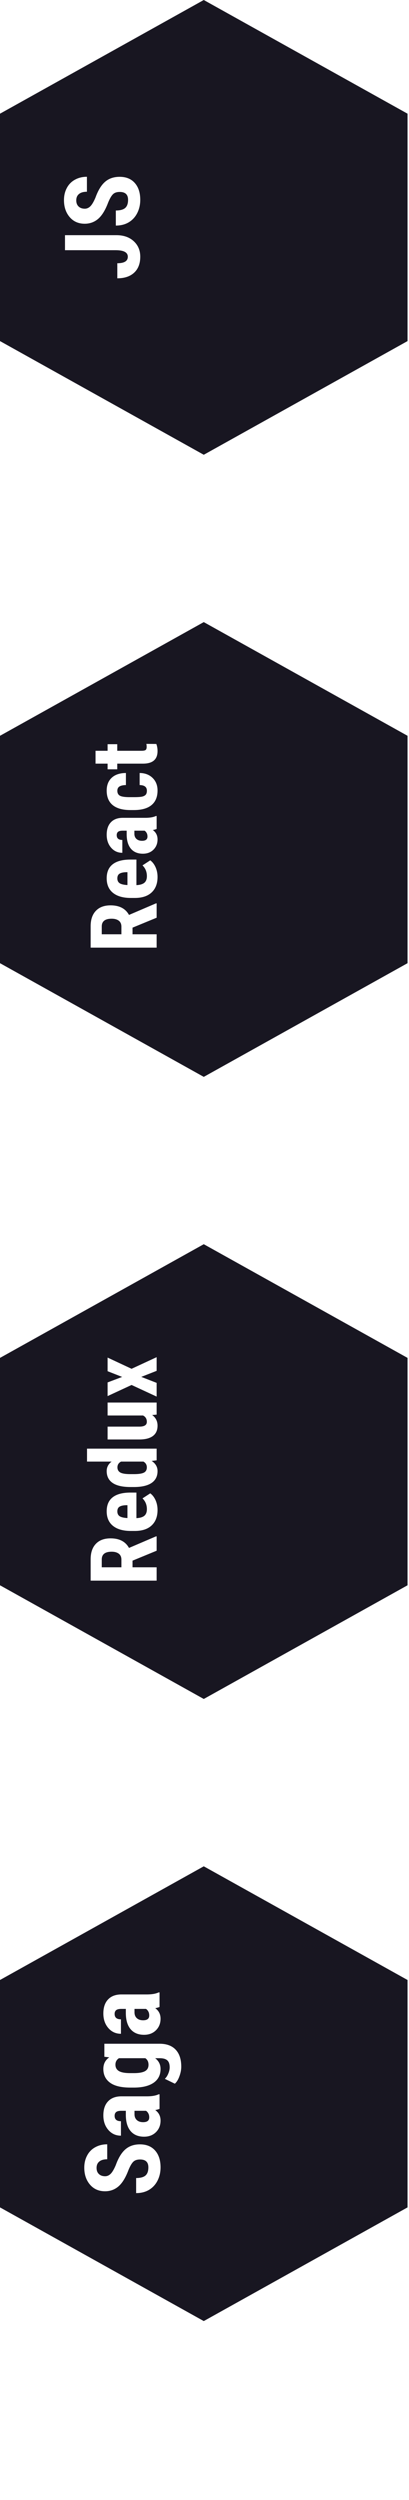 <svg width="141" height="860" fill="none" xmlns="http://www.w3.org/2000/svg"><path fill-rule="evenodd" clip-rule="evenodd" d="M140.498 39.11L70.248 0 0 39.11v78.219l70.249 39.11 70.249-39.11v-78.22zM22.406 80.9v5.168H39.88c2.789 0 4.184.75 4.184 2.25 0 1.489-1.208 2.233-3.622 2.233v5.185c2.485 0 4.424-.65 5.819-1.95 1.394-1.302 2.092-3.124 2.092-5.468 0-2.18-.75-3.96-2.25-5.343S42.609 80.9 40.125 80.9H22.406zM38.93 66.838c.527-.54 1.312-.809 2.355-.809 1.91 0 2.865.903 2.865 2.707 0 1.301-.334 2.239-1.002 2.813-.668.574-1.74.861-3.216.861v5.186c1.722 0 3.216-.381 4.482-1.143 1.266-.773 2.238-1.84 2.918-3.2.68-1.359 1.02-2.864 1.02-4.517 0-2.437-.627-4.365-1.881-5.783-1.254-1.418-2.994-2.127-5.221-2.127-2.027 0-3.697.569-5.01 1.705-1.312 1.125-2.42 2.936-3.322 5.432-.61 1.43-1.195 2.426-1.758 2.988-.574.563-1.213.844-1.916.844-.902 0-1.617-.252-2.144-.756-.54-.504-.809-1.207-.809-2.11 0-.96.316-1.693.95-2.197.62-.515 1.529-.773 2.724-.773v-5.15c-1.535 0-2.906.334-4.113 1.002a6.78 6.78 0 0 0-2.795 2.83c-.668 1.23-1.002 2.63-1.002 4.2 0 2.356.656 4.302 1.968 5.837 1.301 1.523 3.03 2.285 5.186 2.285 1.781 0 3.328-.563 4.64-1.688 1.301-1.125 2.438-2.97 3.41-5.537.575-1.406 1.132-2.373 1.67-2.9zM140.498 253.11L70.248 214 0 253.11v78.219l70.249 39.11 70.249-39.11V253.11zm-94.81 68.281v-2.282L54 315.688v-4.938h-.219l-9.312 3.984c-1.209-2.198-3.323-3.296-6.344-3.296-2.198 0-3.89.63-5.078 1.89-1.198 1.25-1.797 3.026-1.797 5.328v7.328H54v-4.593h-8.313zm-3.829-2.61v2.61h-6.78v-2.688c0-1.781 1.14-2.672 3.421-2.672 1.02 0 1.839.229 2.453.688.604.458.906 1.146.906 2.062zm10.422-11.797c1.354-1.27 2.032-3.041 2.032-5.312 0-1.208-.23-2.328-.688-3.36-.469-1.031-1.078-1.817-1.828-2.359l-2.672 1.735c1.01.989 1.516 2.223 1.516 3.703 0 1.02-.287 1.776-.86 2.265-.583.49-1.5.766-2.75.828v-8.796H44.86c-2.666.02-4.677.567-6.03 1.64-1.365 1.073-2.048 2.672-2.048 4.797 0 2.177.724 3.849 2.172 5.016 1.448 1.166 3.505 1.75 6.172 1.75h1.344c2.52 0 4.458-.636 5.812-1.907zm-8.343-6.953v4.422c-1.22-.062-2.105-.265-2.657-.609-.552-.354-.828-.917-.828-1.688 0-.771.26-1.312.781-1.625.521-.312 1.287-.479 2.297-.5h.407zm8.75-14.5c.614-.125 1.052-.25 1.312-.375v-4.453h-.266c-.823.396-1.963.604-3.422.625H42.36c-1.791 0-3.166.511-4.125 1.531-.968 1.011-1.453 2.443-1.453 4.297 0 1.792.51 3.276 1.532 4.453 1.01 1.167 2.296 1.75 3.859 1.75v-4.421c-1.292 0-1.938-.553-1.938-1.657 0-.5.157-.88.47-1.14.312-.261.848-.391 1.608-.391h1.36v1.344c.02 2.125.516 3.755 1.484 4.89.969 1.125 2.339 1.688 4.11 1.688 1.49 0 2.703-.464 3.64-1.391.938-.937 1.407-2.114 1.407-3.531 0-1.354-.542-2.427-1.626-3.219zm-2.141.985c.198.343.297.76.297 1.25 0 .979-.625 1.468-1.875 1.468-.802 0-1.443-.213-1.922-.64-.48-.438-.719-1.032-.719-1.782v-1.062h3.516c.27.167.505.422.703.766zm-2.406-16.454c1.666.021 2.5.672 2.5 1.954 0 .573-.125 1.015-.375 1.328-.26.312-.662.536-1.203.672-.553.135-1.516.203-2.891.203h-1.719c-1.573-.021-2.63-.198-3.172-.531-.552-.334-.828-.886-.828-1.657 0-.698.255-1.198.766-1.5.51-.302 1.24-.458 2.187-.469v-4.156c-2.114.021-3.745.568-4.89 1.641-1.157 1.073-1.735 2.542-1.735 4.406 0 2.208.698 3.88 2.094 5.016 1.396 1.125 3.422 1.687 6.078 1.687h1.344c2.635-.021 4.63-.604 5.984-1.75s2.032-2.807 2.032-4.984c0-1.761-.568-3.198-1.704-4.313-1.135-1.114-2.625-1.682-4.468-1.703v4.156zm-11.047-11.796h-4.157v4.422h4.157v1.953h3.328v-1.953h8.984c3.271-.032 4.907-1.474 4.907-4.329 0-.875-.141-1.687-.422-2.437l-3.438-.031c.073.27.11.619.11 1.047 0 .52-.126.874-.376 1.062-.25.177-.708.266-1.374.266h-8.391V256h-3.328v2.266zM140.498 467.11L70.248 428 0 467.11v78.219l70.249 39.11 70.249-39.11V467.11zm-94.81 72.031v-2.282L54 533.438V528.5h-.219l-9.312 3.984c-1.209-2.198-3.323-3.296-6.344-3.296-2.198 0-3.89.63-5.078 1.89-1.198 1.25-1.797 3.026-1.797 5.328v7.328H54v-4.593h-8.313zm-3.829-2.61v2.61h-6.78v-2.688c0-1.781 1.14-2.672 3.421-2.672 1.02 0 1.839.229 2.453.688.604.458.906 1.146.906 2.062zm10.422-11.797c1.354-1.27 2.032-3.041 2.032-5.312 0-1.208-.23-2.328-.688-3.36-.469-1.031-1.078-1.817-1.828-2.359l-2.672 1.735c1.01.989 1.516 2.223 1.516 3.703 0 1.02-.287 1.776-.86 2.265-.583.49-1.5.766-2.75.828v-8.796H44.86c-2.666.02-4.677.567-6.03 1.64-1.365 1.073-2.048 2.672-2.048 4.797 0 2.177.724 3.849 2.172 5.016 1.448 1.166 3.505 1.75 6.172 1.75h1.344c2.52 0 4.458-.636 5.812-1.907zm-8.343-6.953v4.422c-1.22-.062-2.105-.265-2.657-.609-.552-.354-.828-.917-.828-1.688 0-.771.26-1.312.781-1.625.521-.312 1.287-.479 2.297-.5h.407zm-5.11-7.656c1.365.937 3.432 1.406 6.203 1.406h1.282c2.624-.021 4.614-.495 5.968-1.422 1.354-.937 2.032-2.291 2.032-4.062 0-1.427-.678-2.594-2.032-3.5l1.719-.203v-4.016H30v4.453h8.469c-1.125.865-1.688 1.948-1.688 3.25 0 1.792.683 3.157 2.047 4.094zm10.813-3.563c-.667.355-1.834.532-3.5.532h-1.172c-1.677 0-2.844-.188-3.5-.563-.657-.375-.985-.969-.985-1.781 0-.875.417-1.531 1.25-1.969h7.72c.78.448 1.171 1.11 1.171 1.985 0 .843-.328 1.442-.984 1.796zm4.672-16.124c0-1.542-.62-2.771-1.86-3.688l1.547-.125v-4.156H37.094v4.453h12.218c.876.448 1.313 1.177 1.313 2.187 0 1.073-.823 1.62-2.469 1.641H37.094v4.422h10.953c2.042 0 3.599-.401 4.672-1.203 1.062-.802 1.593-1.979 1.593-3.531zm-17.22-18.75l5.016 1.968-5.015 1.891v4.703l8.265-3.828 8.641 4v-4.719l-5.297-2.062L54 471.562v-4.703l-8.64 4L37.093 467v4.688zM140.498 681.11L70.248 642 0 681.11v78.219l70.249 39.11 70.249-39.11V681.11zM45.93 743.66c.527-.539 1.312-.808 2.355-.808 1.91 0 2.865.902 2.865 2.707 0 1.3-.334 2.238-1.002 2.812-.668.574-1.74.861-3.216.861v5.186c1.722 0 3.216-.381 4.482-1.143 1.266-.773 2.238-1.839 2.918-3.199.68-1.359 1.02-2.865 1.02-4.517 0-2.438-.627-4.366-1.881-5.784-1.254-1.418-2.994-2.127-5.221-2.127-2.027 0-3.697.569-5.01 1.706-1.312 1.125-2.42 2.935-3.322 5.431-.61 1.43-1.195 2.426-1.758 2.988-.574.563-1.213.844-1.916.844-.902 0-1.617-.252-2.144-.756-.54-.504-.809-1.207-.809-2.109 0-.961.316-1.693.95-2.197.62-.516 1.529-.774 2.724-.774v-5.15c-1.535 0-2.906.334-4.113 1.002a6.775 6.775 0 0 0-2.795 2.83c-.668 1.23-1.002 2.631-1.002 4.201 0 2.356.656 4.301 1.968 5.836 1.301 1.523 3.03 2.285 5.186 2.285 1.781 0 3.328-.562 4.64-1.687 1.301-1.125 2.438-2.971 3.41-5.537.575-1.407 1.132-2.373 1.67-2.901zm7.593-17.806c.692-.141 1.184-.282 1.477-.422v-5.01h-.299c-.926.445-2.209.68-3.85.703h-8.947c-2.015 0-3.562.574-4.64 1.723-1.09 1.136-1.635 2.748-1.635 4.834 0 2.015.574 3.685 1.723 5.009 1.136 1.313 2.584 1.969 4.341 1.969v-4.974c-1.453 0-2.18-.622-2.18-1.864 0-.562.176-.99.528-1.283.352-.293.955-.439 1.81-.439h1.53v1.511c.023 2.391.58 4.225 1.67 5.502 1.09 1.266 2.63 1.899 4.623 1.899 1.676 0 3.04-.522 4.096-1.565 1.054-1.054 1.582-2.379 1.582-3.972 0-1.524-.61-2.731-1.829-3.621zm-2.408 1.107c.223.387.334.855.334 1.406 0 1.102-.703 1.653-2.11 1.653-.901 0-1.622-.241-2.161-.721-.54-.492-.809-1.16-.809-2.004V726.1h3.955c.305.187.569.474.791.861zm-13.183-10.529c1.535 1.125 3.861 1.687 6.978 1.687h1.406c2.871-.023 5.098-.586 6.68-1.687 1.57-1.114 2.356-2.684 2.356-4.711 0-1.524-.621-2.76-1.864-3.709h1.635c1.184.011 2.04.263 2.566.756.54.48.809 1.277.809 2.39 0 .668-.158 1.377-.475 2.127-.304.75-.703 1.36-1.195 1.828l3.445 1.67c.645-.562 1.172-1.418 1.582-2.566.422-1.149.633-2.244.633-3.287 0-2.543-.644-4.494-1.933-5.854-1.278-1.359-3.13-2.039-5.555-2.039H35.98v4.483l1.688.193c-1.36.937-2.04 2.267-2.04 3.99 0 2.027.769 3.604 2.304 4.729zm12.076-3.973c-.809.457-2.092.686-3.85.686H44.91c-1.793 0-3.094-.235-3.902-.704-.809-.48-1.213-1.212-1.213-2.197 0-.973.404-1.717 1.213-2.232h9.088c.738.492 1.107 1.248 1.107 2.267 0 .996-.398 1.723-1.195 2.18zm3.515-21.656c.692-.141 1.184-.282 1.477-.422v-5.01h-.299c-.926.445-2.209.68-3.85.703h-8.947c-2.015 0-3.562.574-4.64 1.723-1.09 1.137-1.635 2.748-1.635 4.834 0 2.015.574 3.685 1.723 5.01 1.136 1.312 2.584 1.968 4.341 1.968v-4.974c-1.453 0-2.18-.621-2.18-1.864 0-.562.176-.99.528-1.283.352-.293.955-.439 1.81-.439h1.53v1.512c.023 2.39.58 4.224 1.67 5.501 1.09 1.266 2.63 1.899 4.623 1.899 1.676 0 3.04-.522 4.096-1.565 1.054-1.054 1.582-2.378 1.582-3.972 0-1.524-.61-2.731-1.829-3.621zm-2.408 1.107c.223.387.334.856.334 1.406 0 1.102-.703 1.653-2.11 1.653-.901 0-1.622-.24-2.161-.721-.54-.492-.809-1.16-.809-2.004v-1.195h3.955c.305.187.569.474.791.861z" fill="#181621"/></svg>